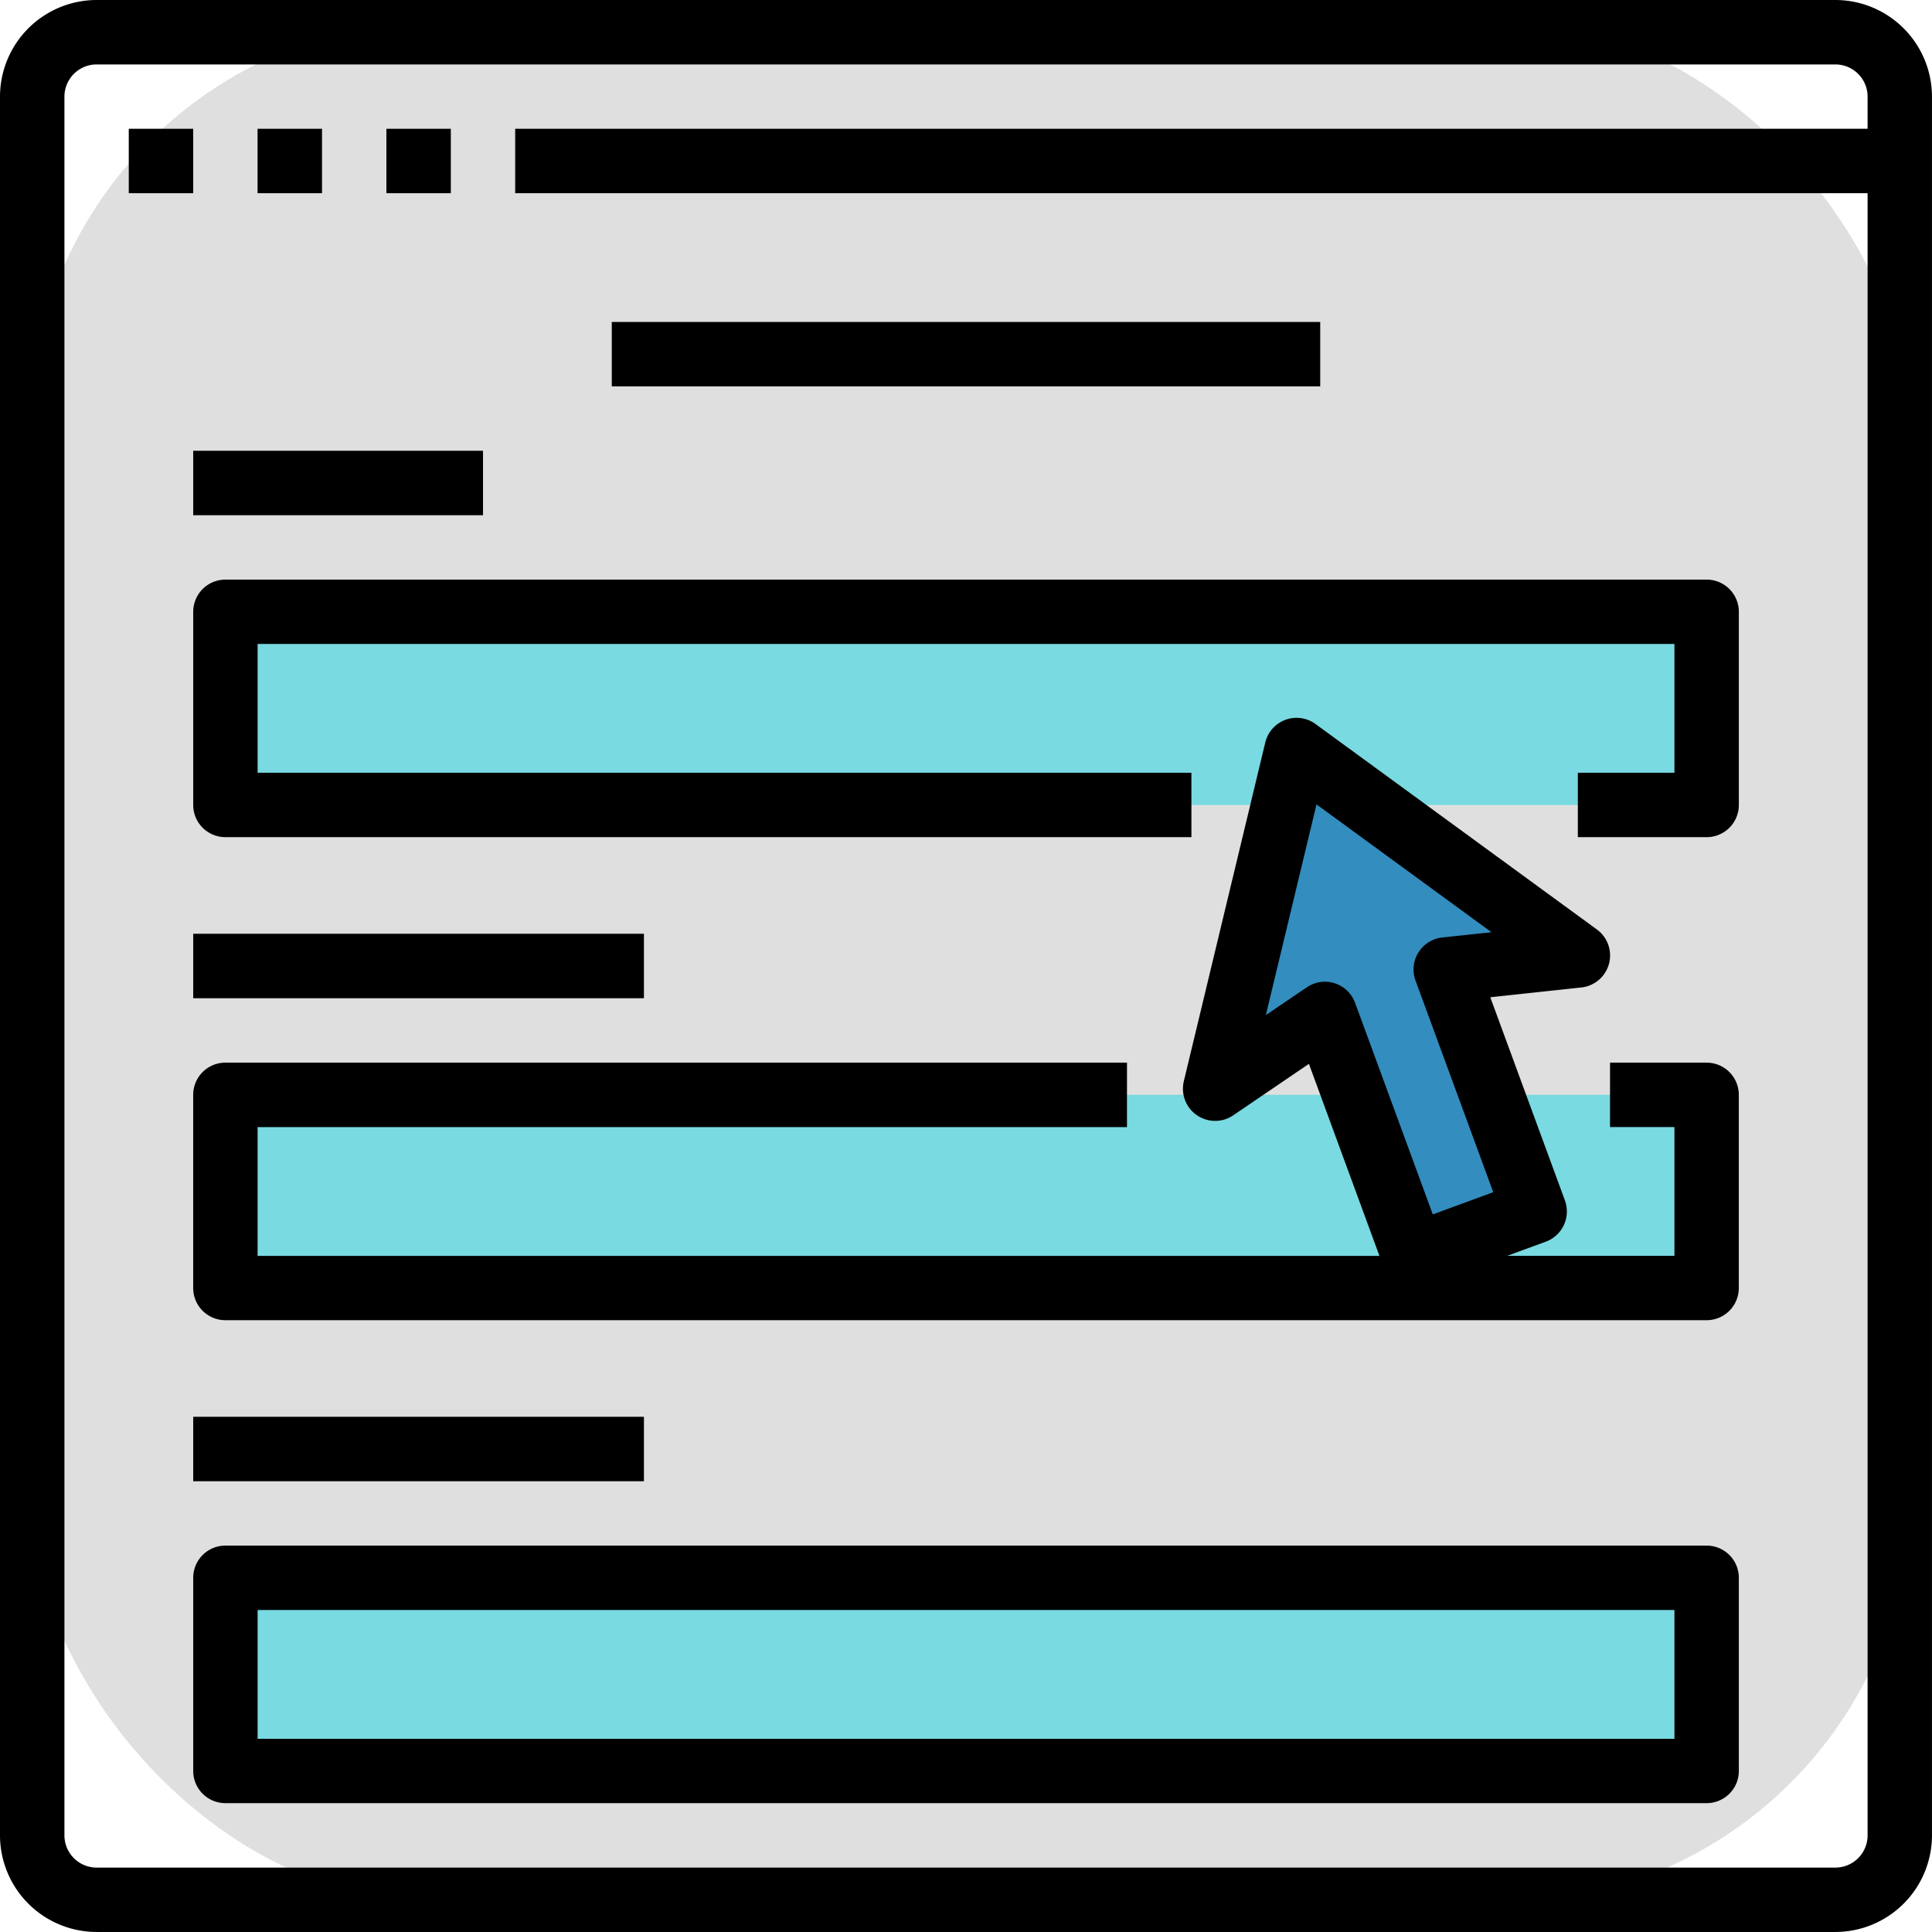 <svg xmlns="http://www.w3.org/2000/svg" width="75.445" height="75.445" viewBox="0 0 75.445 75.445">
  <g id="FILLED_OUTLINE" transform="translate(-16 -16)">
    <rect id="Rectángulo_44959" data-name="Rectángulo 44959" width="73.468" height="73.468" rx="16" transform="translate(17.148 16.83)" fill="#dfdfdf"/>
    <g id="Grupo_146474" data-name="Grupo 146474" transform="translate(21.03 21.03)">
      <path id="Trazado_195757" data-name="Trazado 195757" d="M48,48h2.515v2.515H48Z" transform="translate(-48 -48)" fill="#bebebe"/>
      <path id="Trazado_195758" data-name="Trazado 195758" d="M80,48h2.515v2.515H80Z" transform="translate(-74.97 -48)" fill="#bebebe"/>
      <path id="Trazado_195759" data-name="Trazado 195759" d="M112,48h2.515v2.515H112Z" transform="translate(-101.941 -48)" fill="#bebebe"/>
      <path id="Trazado_195760" data-name="Trazado 195760" d="M144,48h54.069v2.515H144Z" transform="translate(-128.911 -48)" fill="#bebebe"/>
      <path id="Trazado_195761" data-name="Trazado 195761" d="M168,96h27.663v2.515H168Z" transform="translate(-149.139 -88.455)" fill="#bebebe"/>
      <path id="Trazado_195762" data-name="Trazado 195762" d="M64,128H75.317v2.515H64Z" transform="translate(-61.485 -115.426)" fill="#bebebe"/>
      <path id="Trazado_195763" data-name="Trazado 195763" d="M64,248H81.6v2.515H64Z" transform="translate(-61.485 -216.564)" fill="#bebebe"/>
    </g>
    <path id="Trazado_195764" data-name="Trazado 195764" d="M64,168h60.356v7.545H64Z" transform="translate(-40.455 -128.109)" fill="#79dae1"/>
    <path id="Trazado_195765" data-name="Trazado 195765" d="M64,288h60.356v7.545H64Z" transform="translate(-40.455 -229.248)" fill="#79dae1"/>
    <path id="Trazado_195766" data-name="Trazado 195766" d="M64,368H81.6v2.515H64Z" transform="translate(-40.455 -296.673)" fill="#bebebe"/>
    <path id="Trazado_195767" data-name="Trazado 195767" d="M64,408h60.356v7.545H64Z" transform="translate(-40.455 -330.386)" fill="#79dae1"/>
    <path id="Trazado_195768" data-name="Trazado 195768" d="M332.052,210.354l-10.984-8.021-3.18,13.224,4.288-2.915,3.469,9.442,4.721-1.734-3.469-9.442Z" transform="translate(-254.438 -157.046)" fill="#338dbf"/>
    <path id="Trazado_195769" data-name="Trazado 195769" d="M48,48h2.515v2.515H48Z" transform="translate(-26.97 -26.97)"/>
    <path id="Trazado_195770" data-name="Trazado 195770" d="M80,48h2.515v2.515H80Z" transform="translate(-53.941 -26.97)"/>
    <path id="Trazado_195771" data-name="Trazado 195771" d="M112,48h2.515v2.515H112Z" transform="translate(-80.911 -26.97)"/>
    <path id="Trazado_195772" data-name="Trazado 195772" d="M87.673,16h-67.9A3.777,3.777,0,0,0,16,19.772v67.9a3.777,3.777,0,0,0,3.772,3.772h67.9a3.777,3.777,0,0,0,3.772-3.772v-67.9A3.777,3.777,0,0,0,87.673,16Zm1.257,5.03H36.119v2.515H88.93V87.673a1.259,1.259,0,0,1-1.257,1.257h-67.9a1.259,1.259,0,0,1-1.257-1.257v-67.9a1.259,1.259,0,0,1,1.257-1.257h67.9a1.259,1.259,0,0,1,1.257,1.257Z"/>
    <path id="Trazado_195773" data-name="Trazado 195773" d="M168,96h27.663v2.515H168Z" transform="translate(-128.109 -67.426)"/>
    <path id="Trazado_195774" data-name="Trazado 195774" d="M64,161.257V168.8a1.257,1.257,0,0,0,1.257,1.257H102.98v-2.515H66.515v-5.03h55.327v5.03h-3.772v2.515h5.03a1.257,1.257,0,0,0,1.257-1.257v-7.545A1.257,1.257,0,0,0,123.1,160H65.257A1.257,1.257,0,0,0,64,161.257Z" transform="translate(-40.455 -121.366)"/>
    <path id="Trazado_195775" data-name="Trazado 195775" d="M64,128H75.317v2.515H64Z" transform="translate(-40.455 -94.396)"/>
    <path id="Trazado_195776" data-name="Trazado 195776" d="M64,248H81.6v2.515H64Z" transform="translate(-40.455 -195.535)"/>
    <path id="Trazado_195777" data-name="Trazado 195777" d="M123.1,207.8h-3.772v2.515h2.515v5.03h-6.533l1.508-.554a1.257,1.257,0,0,0,.747-1.614l-2.913-7.931,3.554-.382a1.257,1.257,0,0,0,.607-2.266l-10.984-8.021a1.257,1.257,0,0,0-1.964.721l-3.18,13.224a1.257,1.257,0,0,0,1.929,1.334l2.956-2.009,2.754,7.5H66.515v-5.03h33.95V207.8H65.257A1.257,1.257,0,0,0,64,209.055V216.6a1.257,1.257,0,0,0,1.257,1.257H123.1a1.257,1.257,0,0,0,1.257-1.257v-7.545A1.257,1.257,0,0,0,123.1,207.8Zm-14.521-3.1a1.258,1.258,0,0,0-1.091.157l-1.6,1.086,1.978-8.228,6.834,4.991-1.921.206a1.257,1.257,0,0,0-1.046,1.684l3.035,8.262-2.361.867-3.035-8.262A1.258,1.258,0,0,0,108.578,204.7Z" transform="translate(-40.456 -150.303)"/>
    <path id="Trazado_195778" data-name="Trazado 195778" d="M64,368H81.6v2.515H64Z" transform="translate(-40.455 -296.673)"/>
    <path id="Trazado_195779" data-name="Trazado 195779" d="M123.1,400H65.257A1.257,1.257,0,0,0,64,401.257V408.8a1.257,1.257,0,0,0,1.257,1.257H123.1a1.257,1.257,0,0,0,1.257-1.257v-7.545A1.257,1.257,0,0,0,123.1,400Zm-1.257,7.545H66.515v-5.03h55.327Z" transform="translate(-40.455 -323.644)"/>
  </g>
</svg>
